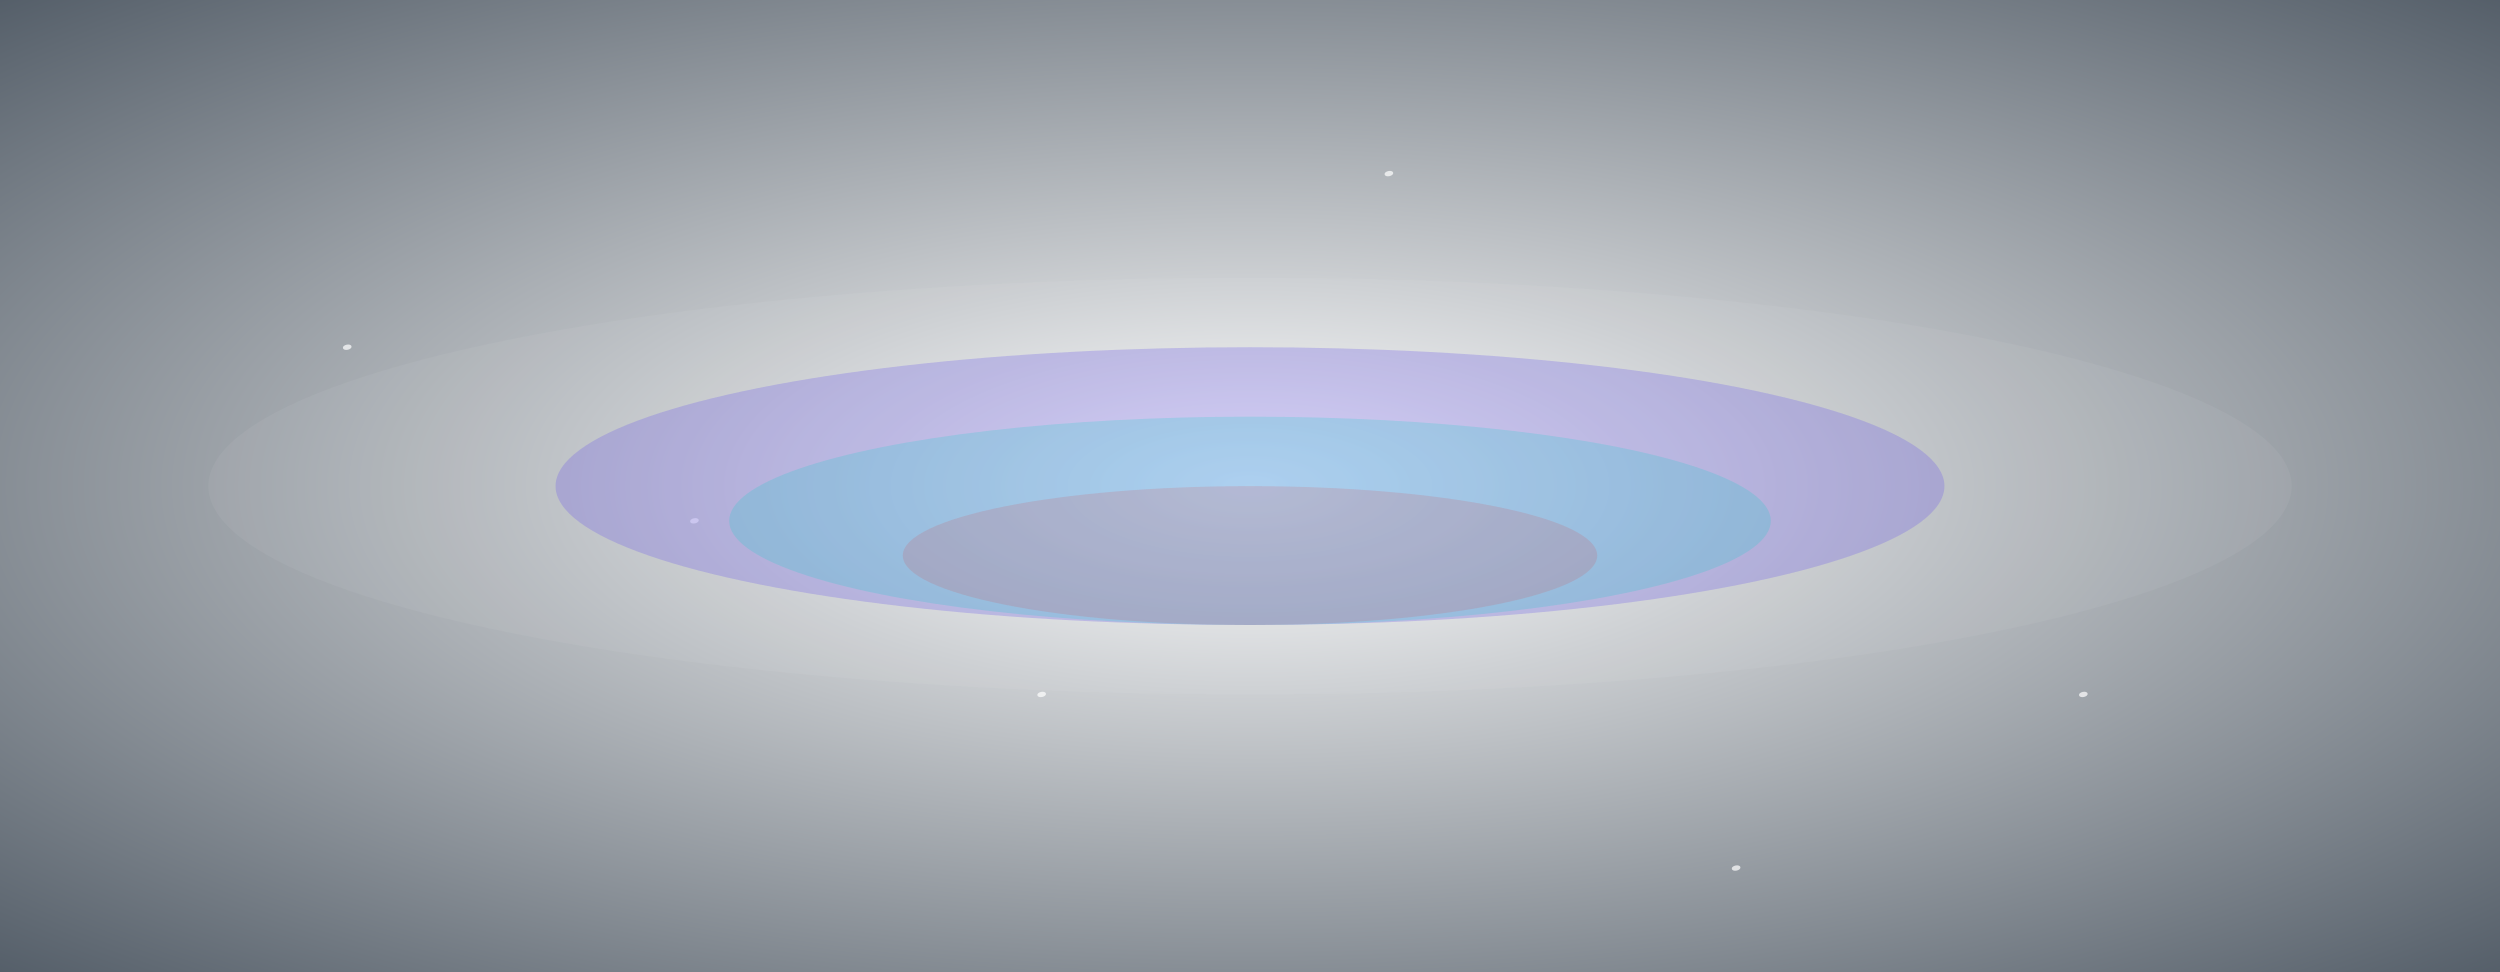 <svg xmlns="http://www.w3.org/2000/svg" viewBox="0 0 1440 560"><rect x="0" y="0" width="1440" height="560" fill="#333333" stroke="none"/><defs><radialGradient id="a" cx="50%" cy="50%" r="100%" fx="50%" fy="50%"><stop offset="0%" stop-color="#fff"/><stop offset="100%" stop-color="#0d1b2a"/></radialGradient></defs><rect width="1440" height="560" fill="url(#a)"/><g opacity=".7"><ellipse fill="#fff" rx="2.5" ry="1.5" transform="matrix(.98 -.2 .2 .98 200 200)"/><ellipse fill="#fff" rx="2.5" ry="1.5" transform="matrix(.98 -.2 .2 .98 400 300)"/><ellipse fill="#fff" rx="2.5" ry="1.5" transform="matrix(.98 -.2 .2 .98 800 100)"/><ellipse fill="#fff" rx="2.5" ry="1.5" transform="matrix(.98 -.2 .2 .98 1200 400)"/><ellipse fill="#fff" rx="2.5" ry="1.5" transform="matrix(.98 -.2 .2 .98 1000 500)"/><ellipse fill="#fff" rx="2.5" ry="1.5" transform="matrix(.98 -.2 .2 .98 600 400)"/></g><ellipse fill="#6c5ce7" opacity=".3" rx="400" ry="80" cx="720" cy="280"/><ellipse fill="#00cec9" opacity=".2" rx="300" ry="60" cx="720" cy="300"/><ellipse fill="#d63031" opacity=".15" rx="200" ry="40" cx="720" cy="320"/><ellipse fill="#fff" opacity=".05" rx="600" ry="120" cx="720" cy="280"/></svg>
